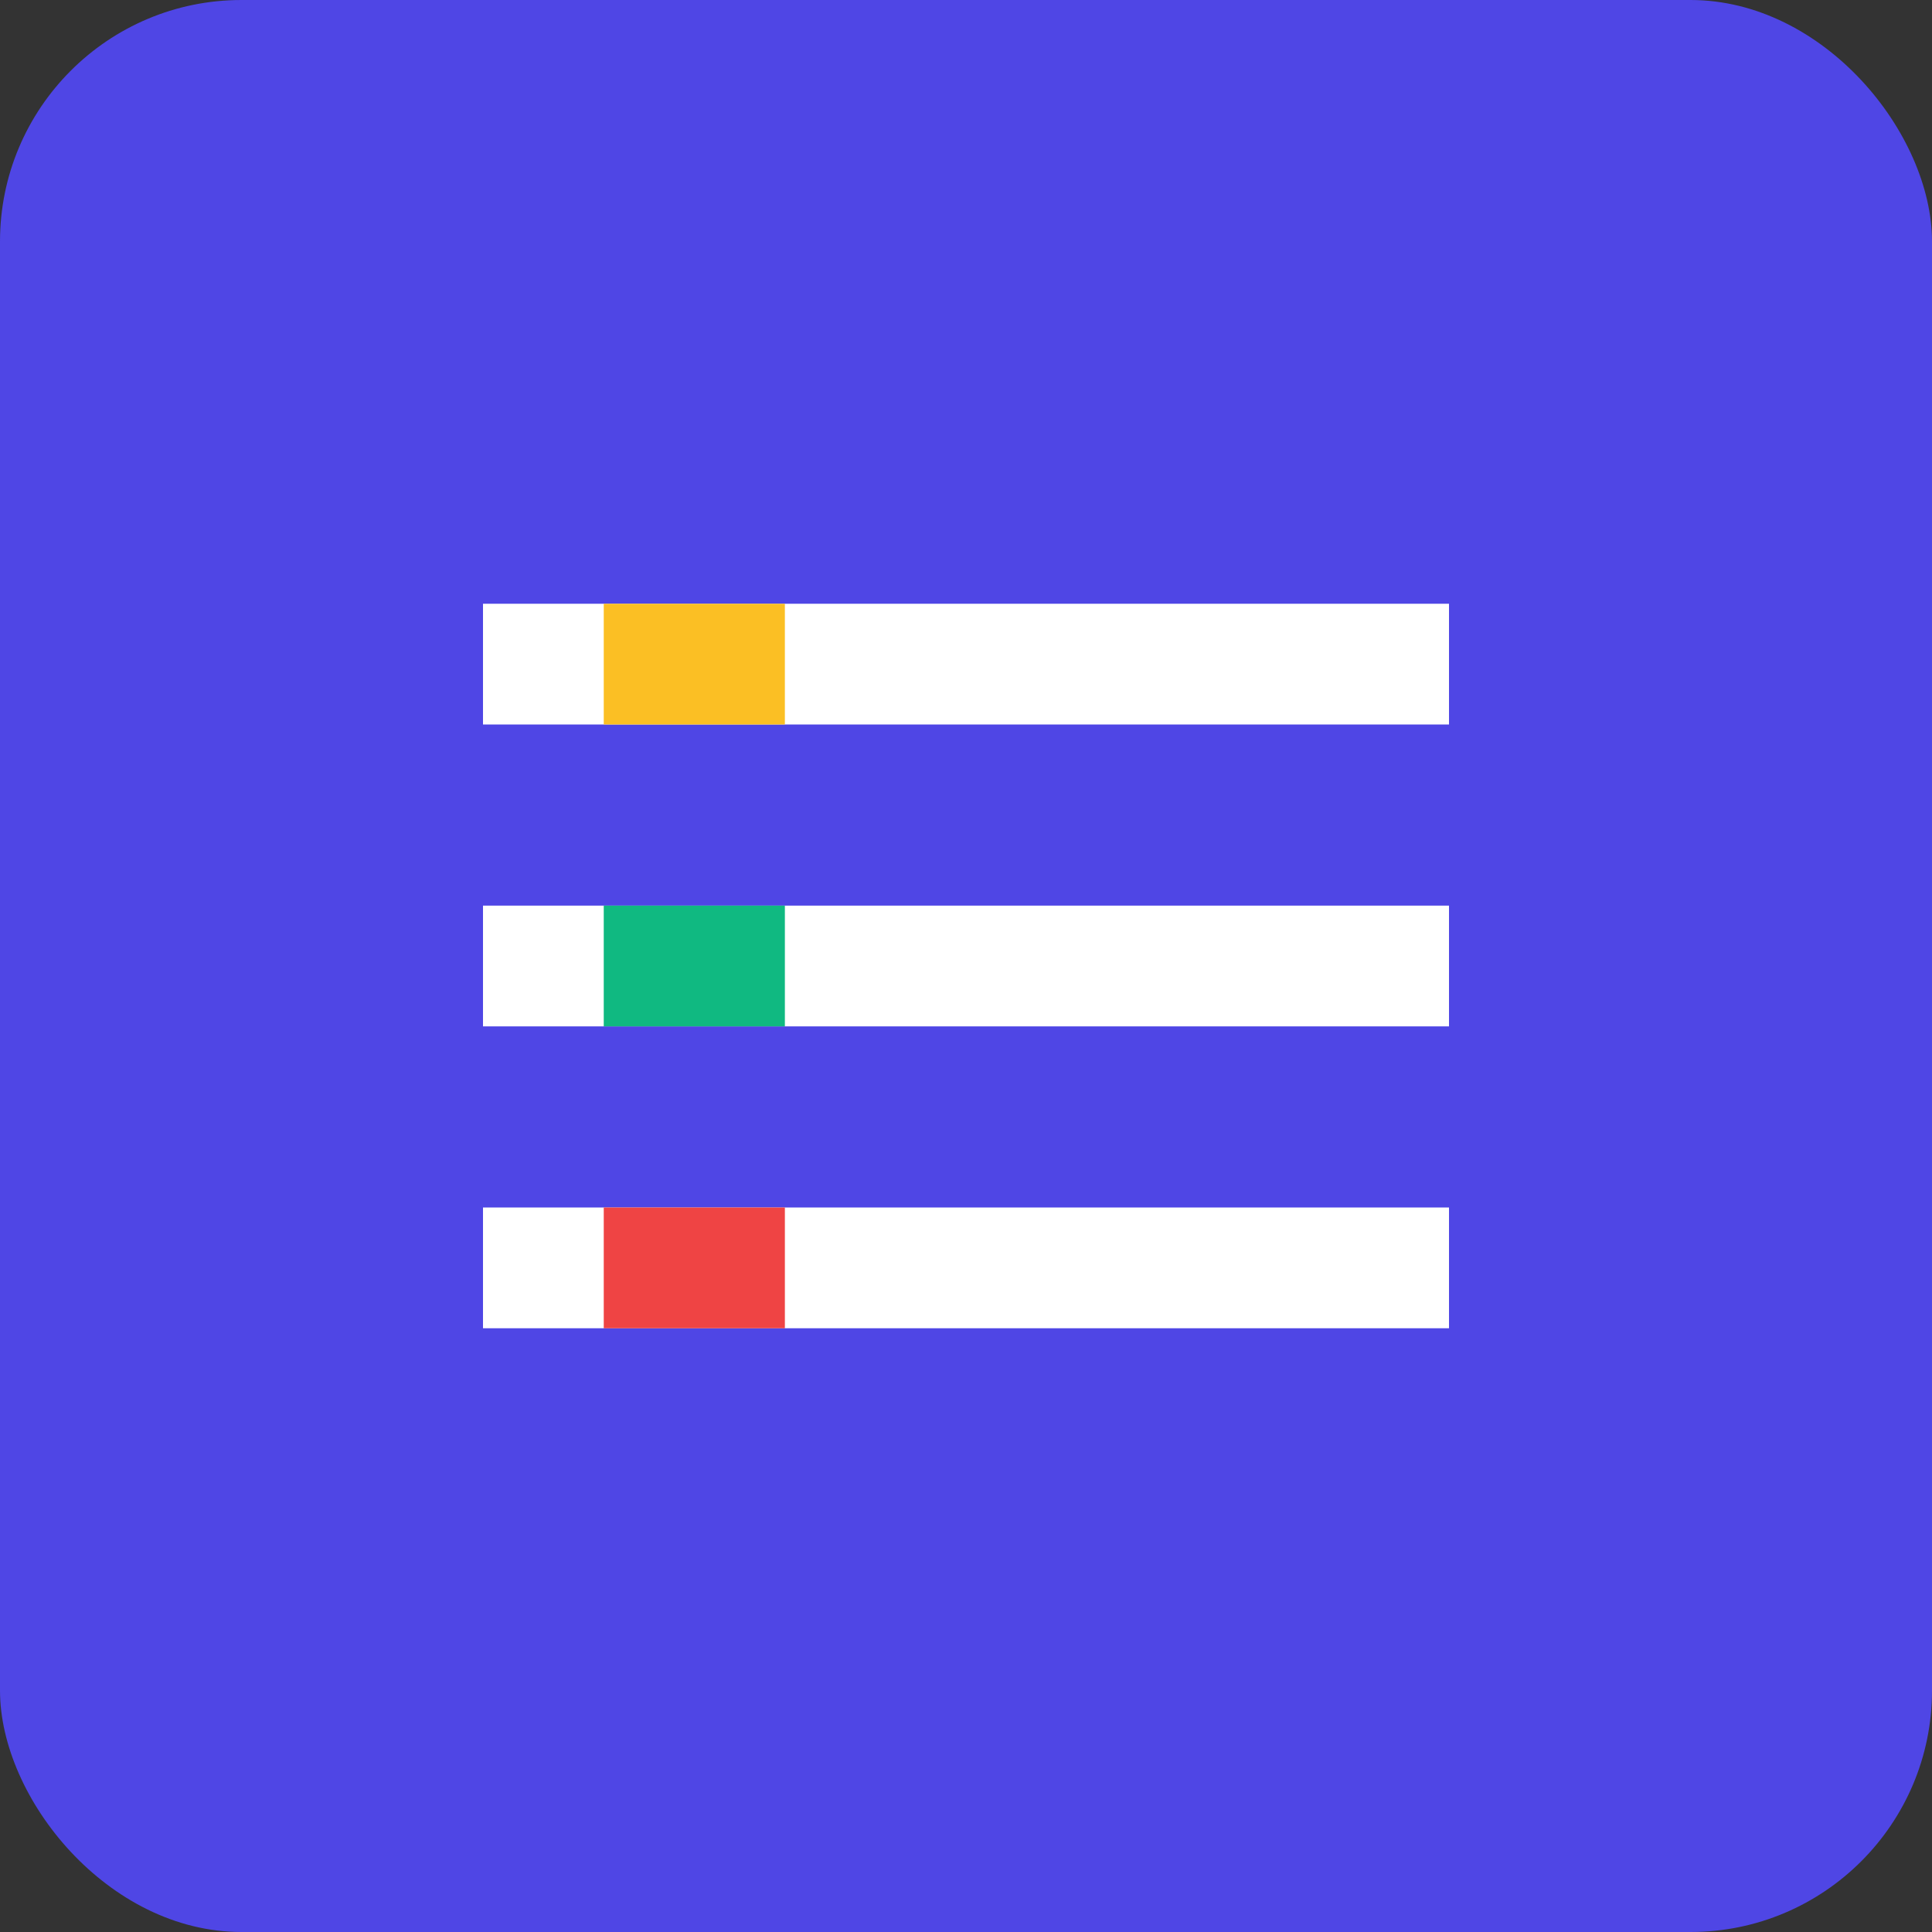 <svg xmlns="http://www.w3.org/2000/svg" viewBox="0 0 32 32">
  <rect x="0" y="0" width="32" height="32" fill="#333333" stroke="none"/>
  <rect width="32" height="32" fill="#4f46e5" rx="4"/>
  <path d="M8 10h16v2H8zm0 5h16v2H8zm0 5h16v2H8z" fill="white"/>
  <rect x="10" y="10" width="3" height="2" fill="#fbbf24"/>
  <rect x="10" y="15" width="3" height="2" fill="#10b981"/>
  <rect x="10" y="20" width="3" height="2" fill="#ef4444"/>
</svg>